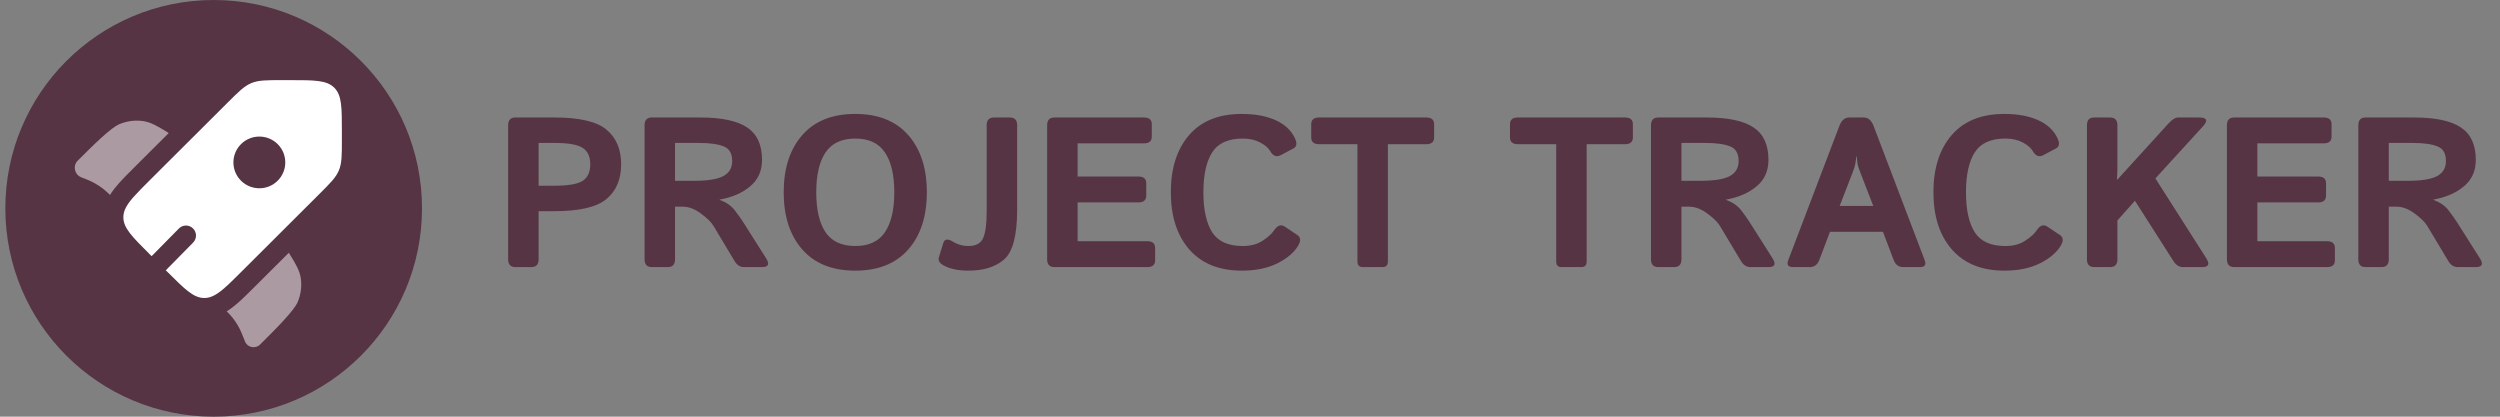 <svg width="234" height="39" viewBox="0 0 234 39" fill="none" xmlns="http://www.w3.org/2000/svg">
<rect x="0" y="0" width="234" height="39" fill="#808080" stroke="none"/>
<path d="M20 39C30.77 39 39.5 30.27 39.5 19.5C39.5 8.73 30.77 0 20 0C9.23 0 0.5 8.73 0.5 19.5C0.5 30.27 9.23 39 20 39Z" fill="#563444"/>
<path fill-rule="evenodd" clip-rule="evenodd" d="M22.558 25.471L29.867 18.184C30.919 17.135 31.446 16.61 31.723 15.943C32 15.276 32 14.534 32 13.05V12.341C32 10.059 32 8.918 31.289 8.209C30.578 7.5 29.433 7.5 27.145 7.5H26.433C24.945 7.5 24.201 7.5 23.532 7.776C22.862 8.053 22.336 8.577 21.284 9.627L13.975 16.913C12.745 18.14 11.982 18.9 11.687 19.634C11.594 19.866 11.547 20.096 11.547 20.337C11.547 21.339 12.356 22.146 13.975 23.76L14.192 23.977L16.741 21.39C17.104 21.021 17.698 21.017 18.066 21.381C18.435 21.744 18.439 22.337 18.076 22.706L15.52 25.3L15.692 25.471C17.31 27.085 18.119 27.892 19.125 27.892C19.347 27.892 19.56 27.852 19.774 27.773C20.528 27.496 21.297 26.728 22.558 25.471ZM25.992 16.914C25.044 17.859 23.507 17.859 22.558 16.914C21.61 15.969 21.61 14.436 22.558 13.491C23.507 12.546 25.044 12.546 25.992 13.491C26.94 14.436 26.94 15.969 25.992 16.914Z" fill="white"/>
<g opacity="0.5">
<path d="M15.793 12.454L12.614 15.623C12.03 16.206 11.494 16.74 11.07 17.223C10.799 17.533 10.527 17.873 10.297 18.248L10.266 18.217C10.207 18.159 10.178 18.129 10.148 18.101C9.595 17.564 8.946 17.138 8.233 16.845C8.195 16.829 8.156 16.814 8.079 16.783L7.606 16.596C6.964 16.341 6.794 15.516 7.281 15.03C8.682 13.633 10.363 11.957 11.174 11.621C11.89 11.324 12.663 11.225 13.408 11.335C14.091 11.436 14.738 11.787 15.793 12.454Z" fill="white"/>
<path d="M21.221 29.142C21.477 29.401 21.647 29.585 21.801 29.781C22.004 30.04 22.185 30.315 22.343 30.604C22.521 30.928 22.66 31.275 22.936 31.968C23.161 32.533 23.909 32.682 24.343 32.249L24.448 32.145C25.849 30.748 27.53 29.072 27.867 28.264C28.165 27.55 28.264 26.779 28.154 26.036C28.052 25.355 27.701 24.711 27.032 23.659L23.843 26.839C23.245 27.435 22.697 27.981 22.201 28.409C21.904 28.666 21.58 28.922 21.221 29.142Z" fill="white"/>
</g>
<path d="M48.246 25C47.79 25 47.562 24.756 47.562 24.268V11.729C47.562 11.24 47.79 10.996 48.246 10.996H51.898C54.242 10.996 55.867 11.377 56.772 12.139C57.683 12.9 58.139 13.981 58.139 15.381C58.139 16.781 57.683 17.861 56.772 18.623C55.867 19.385 54.242 19.766 51.898 19.766H50.414V24.268C50.414 24.756 50.186 25 49.73 25H48.246ZM50.414 17.383H51.889C53.191 17.383 54.076 17.23 54.545 16.924C55.014 16.611 55.248 16.097 55.248 15.381C55.248 14.665 55.014 14.154 54.545 13.848C54.076 13.535 53.191 13.379 51.889 13.379H50.414V17.383ZM61.015 25C60.559 25 60.331 24.756 60.331 24.268V11.729C60.331 11.24 60.559 10.996 61.015 10.996H65.536C67.548 10.996 69.016 11.309 69.941 11.934C70.865 12.552 71.327 13.561 71.327 14.961C71.327 16.003 70.953 16.833 70.204 17.451C69.456 18.07 68.505 18.48 67.353 18.682V18.701C67.978 18.936 68.45 19.261 68.769 19.678C69.088 20.094 69.348 20.459 69.55 20.771L71.698 24.16C72.056 24.72 71.933 25 71.327 25H69.628C69.27 25 68.977 24.808 68.749 24.424L66.777 21.133C66.562 20.781 66.168 20.397 65.595 19.98C65.028 19.557 64.465 19.346 63.906 19.346H63.183V24.268C63.183 24.756 62.955 25 62.499 25H61.015ZM63.183 16.924H64.931C66.233 16.924 67.157 16.777 67.704 16.484C68.258 16.185 68.534 15.713 68.534 15.068C68.534 14.365 68.267 13.909 67.734 13.701C67.206 13.486 66.428 13.379 65.4 13.379H63.183V16.924ZM73.354 17.998C73.354 15.752 73.933 13.968 75.092 12.646C76.251 11.325 77.905 10.664 80.053 10.664C82.202 10.664 83.855 11.325 85.014 12.646C86.173 13.968 86.752 15.752 86.752 17.998C86.752 20.244 86.173 22.028 85.014 23.35C83.855 24.671 82.202 25.332 80.053 25.332C77.905 25.332 76.251 24.671 75.092 23.35C73.933 22.028 73.354 20.244 73.354 17.998ZM76.401 17.998C76.401 19.626 76.691 20.872 77.27 21.738C77.856 22.598 78.784 23.027 80.053 23.027C81.323 23.027 82.247 22.598 82.827 21.738C83.412 20.872 83.706 19.626 83.706 17.998C83.706 16.37 83.412 15.127 82.827 14.268C82.247 13.402 81.323 12.969 80.053 12.969C78.784 12.969 77.856 13.402 77.27 14.268C76.691 15.127 76.401 16.37 76.401 17.998ZM88.271 24.814C87.926 24.613 87.796 24.369 87.88 24.082L88.291 22.744C88.408 22.36 88.714 22.321 89.209 22.627C89.632 22.894 90.104 23.027 90.625 23.027C91.341 23.027 91.806 22.78 92.021 22.285C92.242 21.79 92.353 20.967 92.353 19.814V11.729C92.353 11.24 92.581 10.996 93.037 10.996H94.521C94.977 10.996 95.205 11.24 95.205 11.729V19.619C95.205 22.015 94.801 23.568 93.994 24.277C93.193 24.98 92.08 25.332 90.654 25.332C89.658 25.332 88.864 25.16 88.271 24.814ZM98.696 25C98.24 25 98.013 24.756 98.013 24.268V11.729C98.013 11.24 98.24 10.996 98.696 10.996H107.075C107.563 10.996 107.807 11.208 107.807 11.631V12.783C107.807 13.206 107.563 13.418 107.075 13.418H100.864V16.523H106.557C107.046 16.523 107.29 16.735 107.29 17.158V18.311C107.29 18.734 107.046 18.945 106.557 18.945H100.864V22.578H107.388C107.876 22.578 108.12 22.79 108.12 23.213V24.365C108.12 24.788 107.876 25 107.388 25H98.696ZM109.59 17.998C109.59 15.752 110.16 13.968 111.299 12.646C112.438 11.325 114.082 10.664 116.23 10.664C117.467 10.664 118.516 10.856 119.375 11.24C120.234 11.624 120.84 12.181 121.191 12.91C121.426 13.392 121.387 13.717 121.074 13.887L119.902 14.512C119.492 14.733 119.154 14.609 118.887 14.141C118.717 13.841 118.402 13.571 117.939 13.33C117.484 13.089 116.947 12.969 116.328 12.969C114.961 12.969 114.004 13.402 113.457 14.268C112.91 15.127 112.637 16.37 112.637 17.998C112.637 19.626 112.91 20.872 113.457 21.738C114.004 22.598 114.961 23.027 116.328 23.027C117.064 23.027 117.682 22.861 118.184 22.529C118.691 22.197 119.043 21.881 119.238 21.582C119.557 21.094 119.896 20.97 120.254 21.211L121.426 21.992C121.745 22.207 121.777 22.533 121.523 22.969C121.146 23.62 120.498 24.176 119.58 24.639C118.662 25.101 117.546 25.332 116.23 25.332C114.115 25.332 112.477 24.671 111.318 23.35C110.166 22.028 109.59 20.244 109.59 17.998ZM123.462 13.496C122.974 13.496 122.73 13.284 122.73 12.861V11.631C122.73 11.208 122.974 10.996 123.462 10.996H133.501C133.989 10.996 134.234 11.208 134.234 11.631V12.861C134.234 13.284 133.989 13.496 133.501 13.496H129.907V24.463C129.907 24.821 129.745 25 129.419 25H127.544C127.219 25 127.056 24.821 127.056 24.463V13.496H123.462ZM142.066 13.496C141.578 13.496 141.334 13.284 141.334 12.861V11.631C141.334 11.208 141.578 10.996 142.066 10.996H152.105C152.593 10.996 152.838 11.208 152.838 11.631V12.861C152.838 13.284 152.593 13.496 152.105 13.496H148.511V24.463C148.511 24.821 148.349 25 148.023 25H146.148C145.823 25 145.66 24.821 145.66 24.463V13.496H142.066ZM155.216 25C154.76 25 154.532 24.756 154.532 24.268V11.729C154.532 11.24 154.76 10.996 155.216 10.996H159.737C161.749 10.996 163.217 11.309 164.141 11.934C165.066 12.552 165.528 13.561 165.528 14.961C165.528 16.003 165.154 16.833 164.405 17.451C163.656 18.07 162.706 18.48 161.554 18.682V18.701C162.179 18.936 162.651 19.261 162.97 19.678C163.289 20.094 163.549 20.459 163.751 20.771L165.899 24.16C166.257 24.72 166.134 25 165.528 25H163.829C163.471 25 163.178 24.808 162.95 24.424L160.977 21.133C160.762 20.781 160.369 20.397 159.796 19.98C159.229 19.557 158.666 19.346 158.106 19.346H157.384V24.268C157.384 24.756 157.156 25 156.7 25H155.216ZM157.384 16.924H159.132C160.434 16.924 161.358 16.777 161.905 16.484C162.458 16.185 162.735 15.713 162.735 15.068C162.735 14.365 162.468 13.909 161.934 13.701C161.407 13.486 160.629 13.379 159.6 13.379H157.384V16.924ZM167.838 25C167.369 25 167.216 24.785 167.379 24.355L172.164 11.787C172.366 11.26 172.672 10.996 173.082 10.996H174.449C174.859 10.996 175.165 11.26 175.367 11.787L180.152 24.355C180.315 24.785 180.162 25 179.693 25H178.141C177.711 25 177.411 24.775 177.242 24.326L176.246 21.699H171.285L170.289 24.326C170.12 24.775 169.82 25 169.391 25H167.838ZM172.193 19.277H175.338L174.137 16.172C173.993 15.807 173.906 15.544 173.873 15.381C173.847 15.212 173.818 14.964 173.785 14.639H173.746C173.714 14.964 173.681 15.212 173.648 15.381C173.622 15.544 173.538 15.807 173.395 16.172L172.193 19.277ZM180.968 17.998C180.968 15.752 181.538 13.968 182.677 12.646C183.816 11.325 185.46 10.664 187.609 10.664C188.846 10.664 189.894 10.856 190.753 11.24C191.613 11.624 192.218 12.181 192.57 12.91C192.804 13.392 192.765 13.717 192.452 13.887L191.28 14.512C190.87 14.733 190.532 14.609 190.265 14.141C190.096 13.841 189.78 13.571 189.318 13.33C188.862 13.089 188.325 12.969 187.706 12.969C186.339 12.969 185.382 13.402 184.835 14.268C184.288 15.127 184.015 16.37 184.015 17.998C184.015 19.626 184.288 20.872 184.835 21.738C185.382 22.598 186.339 23.027 187.706 23.027C188.442 23.027 189.06 22.861 189.562 22.529C190.07 22.197 190.421 21.881 190.616 21.582C190.935 21.094 191.274 20.97 191.632 21.211L192.804 21.992C193.123 22.207 193.155 22.533 192.902 22.969C192.524 23.62 191.876 24.176 190.958 24.639C190.04 25.101 188.924 25.332 187.609 25.332C185.493 25.332 183.855 24.671 182.696 23.35C181.544 22.028 180.968 20.244 180.968 17.998ZM196.022 25C195.566 25 195.338 24.756 195.338 24.268V11.729C195.338 11.24 195.566 10.996 196.022 10.996H197.506C197.962 10.996 198.19 11.24 198.19 11.729V15.615C198.19 16.006 198.174 16.396 198.141 16.787H198.209L202.955 11.572C203.307 11.188 203.607 10.996 203.854 10.996H205.817C206.579 10.996 206.702 11.276 206.188 11.836L201.745 16.699L206.5 24.16C206.858 24.72 206.735 25 206.129 25H204.303C203.965 25 203.672 24.808 203.424 24.424L199.83 18.789L198.19 20.635V24.268C198.19 24.756 197.962 25 197.506 25H196.022ZM209.123 25C208.667 25 208.439 24.756 208.439 24.268V11.729C208.439 11.24 208.667 10.996 209.123 10.996H217.502C217.99 10.996 218.234 11.208 218.234 11.631V12.783C218.234 13.206 217.99 13.418 217.502 13.418H211.291V16.523H216.984C217.472 16.523 217.716 16.735 217.716 17.158V18.311C217.716 18.734 217.472 18.945 216.984 18.945H211.291V22.578H217.814C218.302 22.578 218.546 22.79 218.546 23.213V24.365C218.546 24.788 218.302 25 217.814 25H209.123ZM221.423 25C220.967 25 220.739 24.756 220.739 24.268V11.729C220.739 11.24 220.967 10.996 221.423 10.996H225.944C227.956 10.996 229.424 11.309 230.348 11.934C231.273 12.552 231.735 13.561 231.735 14.961C231.735 16.003 231.361 16.833 230.612 17.451C229.863 18.07 228.913 18.48 227.761 18.682V18.701C228.386 18.936 228.858 19.261 229.177 19.678C229.496 20.094 229.756 20.459 229.958 20.771L232.106 24.16C232.464 24.72 232.341 25 231.735 25H230.036C229.678 25 229.385 24.808 229.157 24.424L227.184 21.133C226.97 20.781 226.576 20.397 226.003 19.98C225.436 19.557 224.873 19.346 224.313 19.346H223.591V24.268C223.591 24.756 223.363 25 222.907 25H221.423ZM223.591 16.924H225.339C226.641 16.924 227.565 16.777 228.112 16.484C228.665 16.185 228.942 15.713 228.942 15.068C228.942 14.365 228.675 13.909 228.141 13.701C227.614 13.486 226.836 13.379 225.807 13.379H223.591V16.924Z" fill="#563444"/>
</svg>
